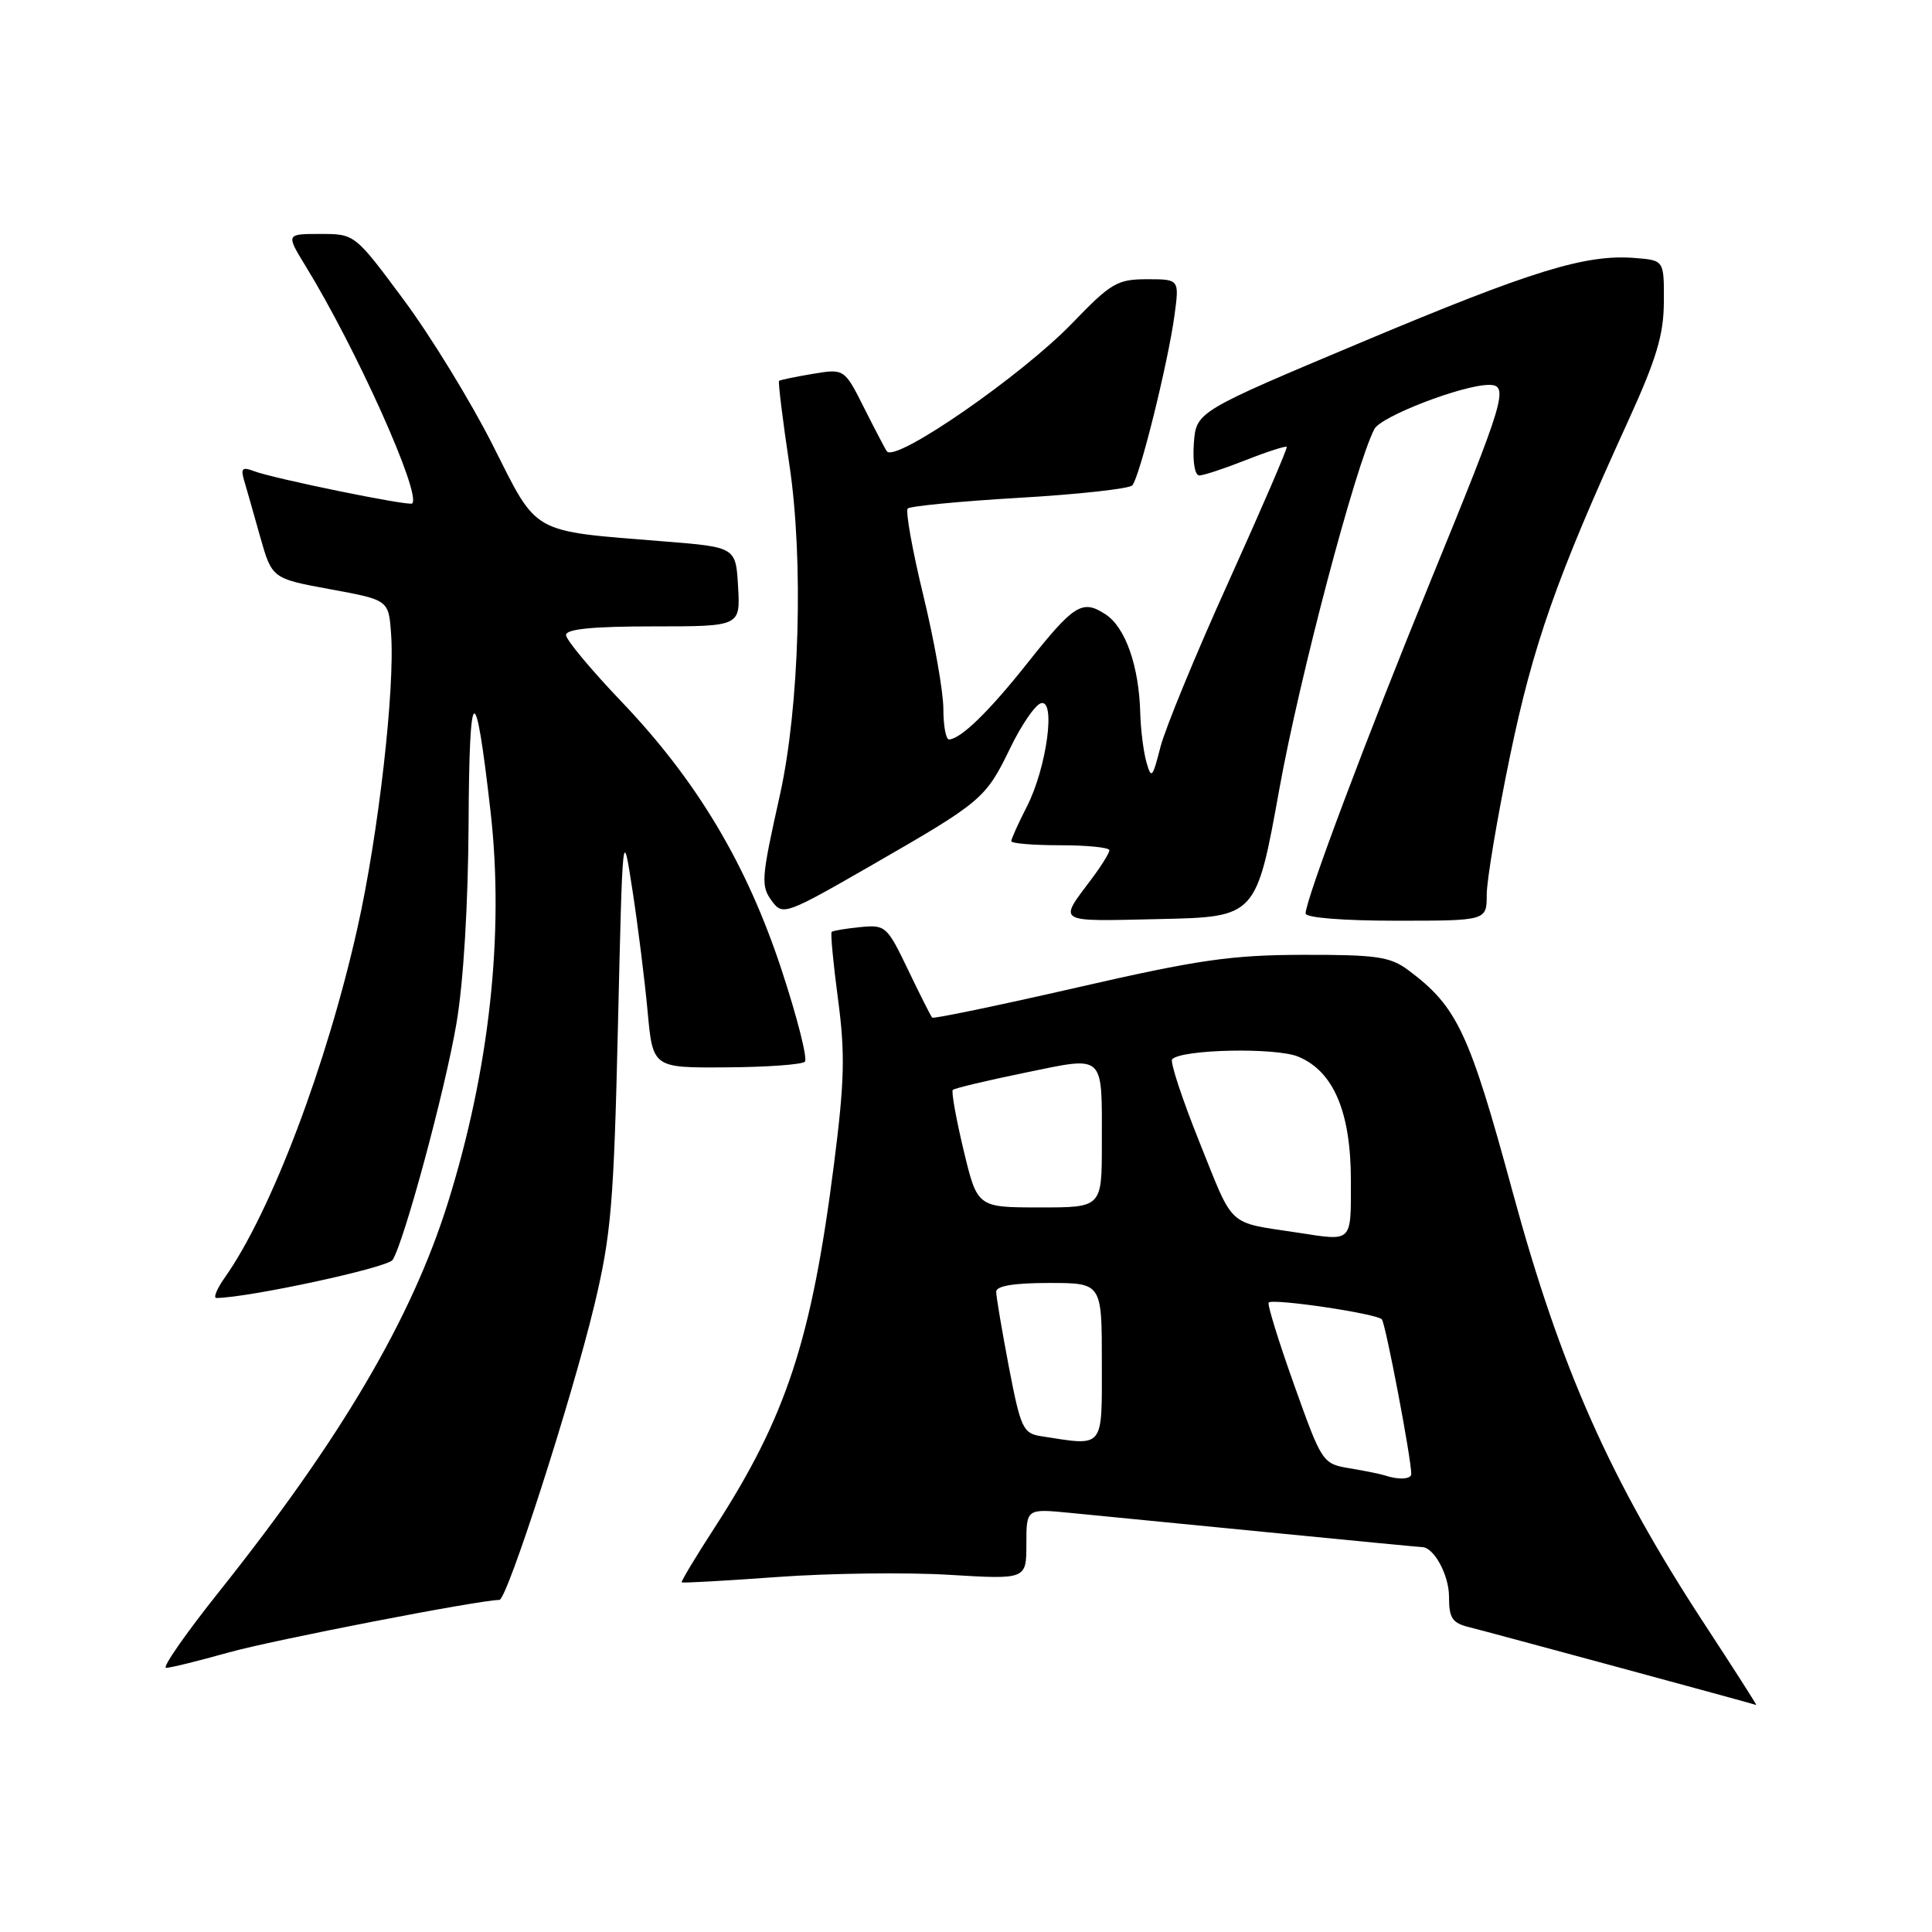 <?xml version="1.0" encoding="UTF-8" standalone="no"?>
<!DOCTYPE svg PUBLIC "-//W3C//DTD SVG 1.1//EN" "http://www.w3.org/Graphics/SVG/1.1/DTD/svg11.dtd" >
<svg xmlns="http://www.w3.org/2000/svg" xmlns:xlink="http://www.w3.org/1999/xlink" version="1.1" viewBox="0 0 256 256">
 <g >
 <path fill="currentColor"
d=" M 225.89 215.25 C 213.38 196.15 206.78 181.30 200.45 158.00 C 194.68 136.76 193.10 133.40 186.62 128.56 C 184.20 126.76 182.42 126.50 172.67 126.52 C 163.12 126.54 158.77 127.17 142.67 130.86 C 132.32 133.23 123.70 135.02 123.52 134.84 C 123.34 134.65 121.90 131.80 120.32 128.50 C 117.54 122.70 117.33 122.51 113.97 122.85 C 112.06 123.04 110.36 123.32 110.20 123.48 C 110.03 123.64 110.41 127.65 111.04 132.39 C 112.00 139.56 111.91 143.26 110.51 154.24 C 107.54 177.55 104.19 187.75 94.65 202.48 C 92.16 206.32 90.22 209.55 90.33 209.67 C 90.45 209.78 96.16 209.46 103.02 208.96 C 109.88 208.46 120.11 208.33 125.75 208.67 C 136.00 209.29 136.00 209.29 136.00 204.60 C 136.00 199.90 136.00 199.90 141.75 200.46 C 144.91 200.77 156.61 201.92 167.75 203.01 C 178.89 204.11 188.19 205.00 188.43 205.00 C 189.99 205.00 192.00 208.69 192.00 211.55 C 192.00 214.44 192.42 215.06 194.75 215.63 C 197.07 216.20 232.08 225.69 232.71 225.92 C 232.83 225.96 229.76 221.16 225.89 215.25 Z  M 30.26 218.97 C 36.19 217.31 63.55 212.00 66.17 212.00 C 67.19 212.00 75.73 185.50 78.74 173.00 C 80.98 163.65 81.33 159.59 81.88 136.00 C 82.50 109.50 82.50 109.50 83.81 118.00 C 84.53 122.67 85.43 129.88 85.81 134.00 C 86.50 141.50 86.50 141.50 96.23 141.43 C 101.59 141.40 106.28 141.06 106.65 140.68 C 107.03 140.30 105.65 134.85 103.58 128.56 C 98.97 114.53 92.35 103.44 82.34 92.96 C 78.30 88.73 75.00 84.77 75.00 84.14 C 75.00 83.35 78.58 83.00 86.55 83.00 C 98.10 83.00 98.10 83.00 97.80 77.75 C 97.50 72.50 97.50 72.50 88.00 71.74 C 70.15 70.30 71.34 70.97 65.29 58.98 C 62.38 53.21 57.08 44.56 53.51 39.75 C 47.02 31.00 47.02 31.00 42.45 31.00 C 37.89 31.00 37.89 31.00 40.49 35.25 C 47.22 46.22 55.86 65.47 54.62 66.71 C 54.24 67.10 36.17 63.40 33.63 62.42 C 32.13 61.84 31.88 62.07 32.33 63.60 C 32.64 64.64 33.60 68.01 34.46 71.08 C 36.04 76.66 36.04 76.66 43.77 78.08 C 51.50 79.50 51.50 79.50 51.82 84.00 C 52.35 91.23 50.14 110.57 47.38 122.88 C 43.32 141.08 35.92 160.59 29.81 169.25 C 28.74 170.76 28.23 172.00 28.68 171.99 C 33.00 171.94 51.40 167.97 52.03 166.94 C 53.58 164.44 58.97 144.48 60.48 135.62 C 61.41 130.18 62.03 119.92 62.09 109.12 C 62.18 90.17 62.98 89.74 65.00 107.54 C 66.84 123.68 64.86 141.77 59.33 159.43 C 54.52 174.76 45.19 190.62 29.05 210.88 C 24.61 216.45 21.44 221.00 22.01 221.00 C 22.57 221.00 26.28 220.09 30.26 218.97 Z  M 169.53 104.50 C 172.20 89.72 179.59 61.74 182.11 56.85 C 182.98 55.17 193.81 51.00 197.30 51.00 C 199.99 51.00 199.44 52.84 189.55 77.00 C 181.17 97.49 173.00 119.22 173.00 121.04 C 173.00 121.60 177.96 122.00 185.00 122.00 C 197.00 122.00 197.00 122.00 197.00 118.54 C 197.00 116.64 198.38 108.43 200.06 100.29 C 203.14 85.41 206.27 76.52 215.64 56.00 C 219.48 47.59 220.45 44.40 220.47 40.00 C 220.50 34.50 220.50 34.50 216.71 34.19 C 210.15 33.65 203.14 35.80 180.50 45.31 C 158.50 54.55 158.50 54.55 158.19 58.77 C 158.02 61.18 158.32 63.00 158.91 63.00 C 159.47 63.00 162.25 62.08 165.09 60.96 C 167.93 59.84 170.37 59.06 170.50 59.21 C 170.63 59.37 167.18 67.38 162.83 77.00 C 158.47 86.62 154.39 96.53 153.76 99.00 C 152.72 103.09 152.55 103.27 151.91 101.00 C 151.52 99.62 151.15 96.70 151.09 94.50 C 150.93 88.27 149.13 83.13 146.50 81.41 C 143.40 79.38 142.33 80.05 136.03 88.00 C 131.03 94.30 127.29 97.93 125.75 97.98 C 125.34 97.99 125.00 96.17 125.00 93.93 C 125.00 91.69 123.81 84.94 122.35 78.92 C 120.89 72.90 119.96 67.71 120.28 67.38 C 120.61 67.06 127.26 66.42 135.07 65.96 C 142.88 65.51 149.61 64.76 150.03 64.32 C 151.00 63.29 154.78 48.06 155.63 41.75 C 156.27 37.00 156.27 37.00 151.98 37.00 C 148.05 37.00 147.20 37.50 142.09 42.81 C 135.42 49.73 118.79 61.25 117.53 59.82 C 117.37 59.65 116.04 57.10 114.56 54.17 C 111.89 48.84 111.89 48.84 107.69 49.54 C 105.39 49.92 103.38 50.34 103.23 50.47 C 103.09 50.60 103.70 55.61 104.60 61.60 C 106.50 74.25 105.94 93.69 103.33 105.40 C 100.84 116.56 100.79 117.38 102.32 119.45 C 103.72 121.33 104.17 121.17 115.63 114.57 C 130.14 106.22 130.61 105.83 133.88 99.08 C 135.32 96.10 137.13 93.45 137.91 93.19 C 139.94 92.52 138.71 101.70 136.06 106.89 C 134.92 109.11 134.00 111.16 134.00 111.46 C 134.00 111.76 136.93 112.00 140.50 112.00 C 144.07 112.00 147.00 112.30 147.00 112.66 C 147.00 113.02 145.96 114.70 144.68 116.41 C 140.21 122.37 139.74 122.09 153.65 121.78 C 166.46 121.50 166.46 121.50 169.53 104.50 Z  M 183.50 195.50 C 182.95 195.32 180.86 194.89 178.85 194.56 C 175.23 193.95 175.17 193.85 171.46 183.45 C 169.40 177.67 167.89 172.79 168.11 172.59 C 168.73 172.03 182.44 174.06 183.10 174.82 C 183.60 175.39 187.00 193.24 187.00 195.31 C 187.00 196.02 185.29 196.11 183.50 195.50 Z  M 137.93 190.30 C 135.56 189.93 135.24 189.23 133.68 181.12 C 132.76 176.28 132.00 171.80 132.00 171.16 C 132.00 170.39 134.34 170.00 139.00 170.00 C 146.00 170.00 146.00 170.00 146.00 180.50 C 146.00 192.12 146.41 191.62 137.93 190.30 Z  M 172.00 163.34 C 162.50 161.89 163.57 162.86 158.97 151.43 C 156.65 145.65 155.00 140.66 155.32 140.35 C 156.64 139.03 169.05 138.78 172.02 140.01 C 176.71 141.95 179.00 147.35 179.00 156.46 C 179.00 164.73 179.28 164.46 172.00 163.34 Z  M 127.68 152.40 C 126.68 148.22 126.04 144.63 126.25 144.42 C 126.47 144.20 130.75 143.18 135.77 142.15 C 146.54 139.94 146.00 139.44 146.00 151.58 C 146.00 160.00 146.00 160.00 137.75 159.99 C 129.50 159.99 129.50 159.99 127.68 152.40 Z "/>
</g>
</svg>